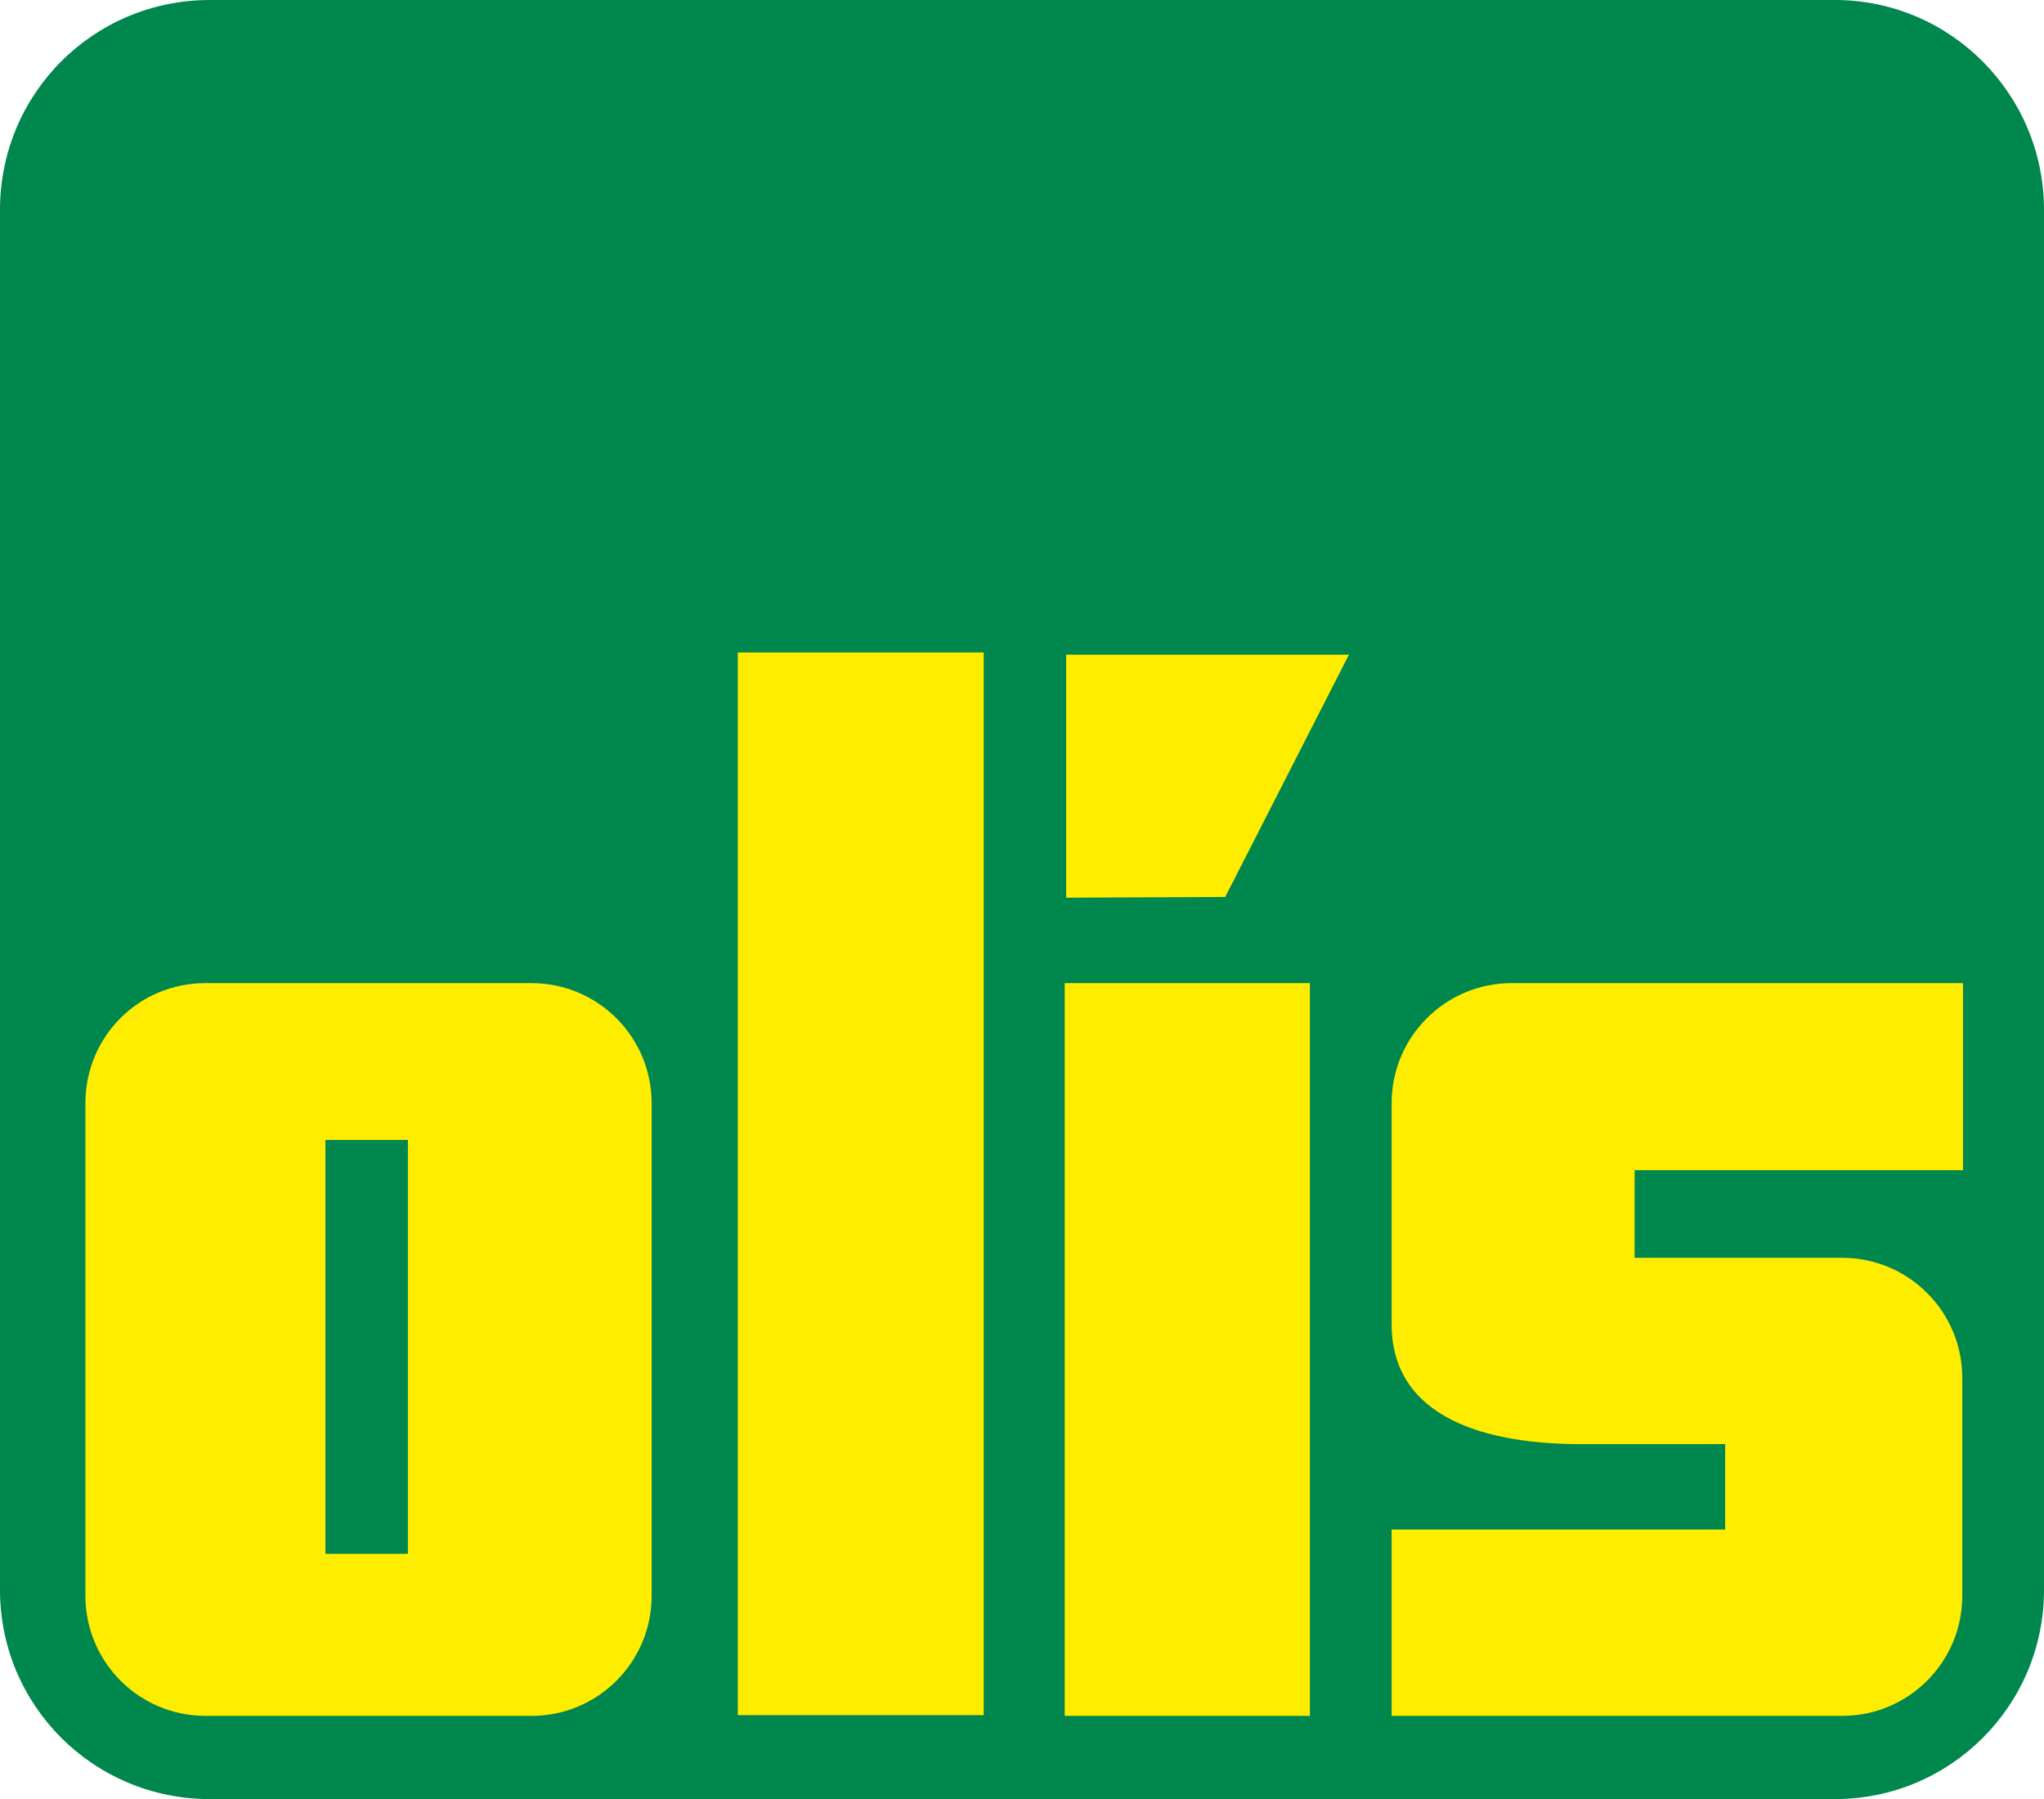 <?xml version="1.0" encoding="utf-8"?>
<!-- Generator: Adobe Illustrator 21.1.0, SVG Export Plug-In . SVG Version: 6.00 Build 0)  -->
<svg version="1.1" id="Layer_1" xmlns="http://www.w3.org/2000/svg" xmlns:xlink="http://www.w3.org/1999/xlink" x="0px" y="0px"
	 viewBox="0 0 277.6 244.3" style="enable-background:new 0 0 277.6 244.3;" xml:space="preserve">
<style type="text/css">
	.st0{clip-path:url(#SVGID_2_);fill:#00874D;}
	.st1{clip-path:url(#SVGID_2_);fill:#FFED00;}
</style>
<g>
	<defs>
		<rect id="SVGID_1_" width="277.6" height="244.3"/>
	</defs>
	<clipPath id="SVGID_2_">
		<use xlink:href="#SVGID_1_"  style="overflow:visible;"/>
	</clipPath>
	<path class="st0" d="M249.2,244.3c15.7,0,28.4-12.7,28.4-28.4V28.5c0-15.7-12.7-28.5-28.4-28.5H28.5C12.7,0,0,12.7,0,28.5v187.4
		c0,15.7,12.7,28.4,28.5,28.4H249.2z"/>
	<polygon class="st1" points="144.8,121.9 144.8,88.9 183.2,88.9 166.4,121.8 	"/>
	<path class="st1" d="M44.2,154.8h11.2v56.2H44.2V154.8z M72.2,233c9,0,16.3-7.3,16.3-16.3v-66.9c0-9-7.3-16.3-16.3-16.3H27.9
		c-9.1,0-16.3,7.3-16.3,16.3v66.9c0,9,7.3,16.3,16.3,16.3H72.2z"/>
	<rect x="100.2" y="88.6" class="st1" width="33.4" height="144.3"/>
	<rect x="144.6" y="133.5" class="st1" width="33.3" height="99.5"/>
	<path class="st1" d="M222.1,158.9h44.5v-25.4h-61.3c-9,0-16.3,7.3-16.3,16.3v30c0,12.9,13.1,16.3,25.7,16.3h19.6v11.6h-45.3V233
		h61.2c9,0,16.3-7.3,16.3-16.3v-29.6c0-9-7.3-16.3-16.3-16.3h-28.2V158.9z"/>
</g>
</svg>
